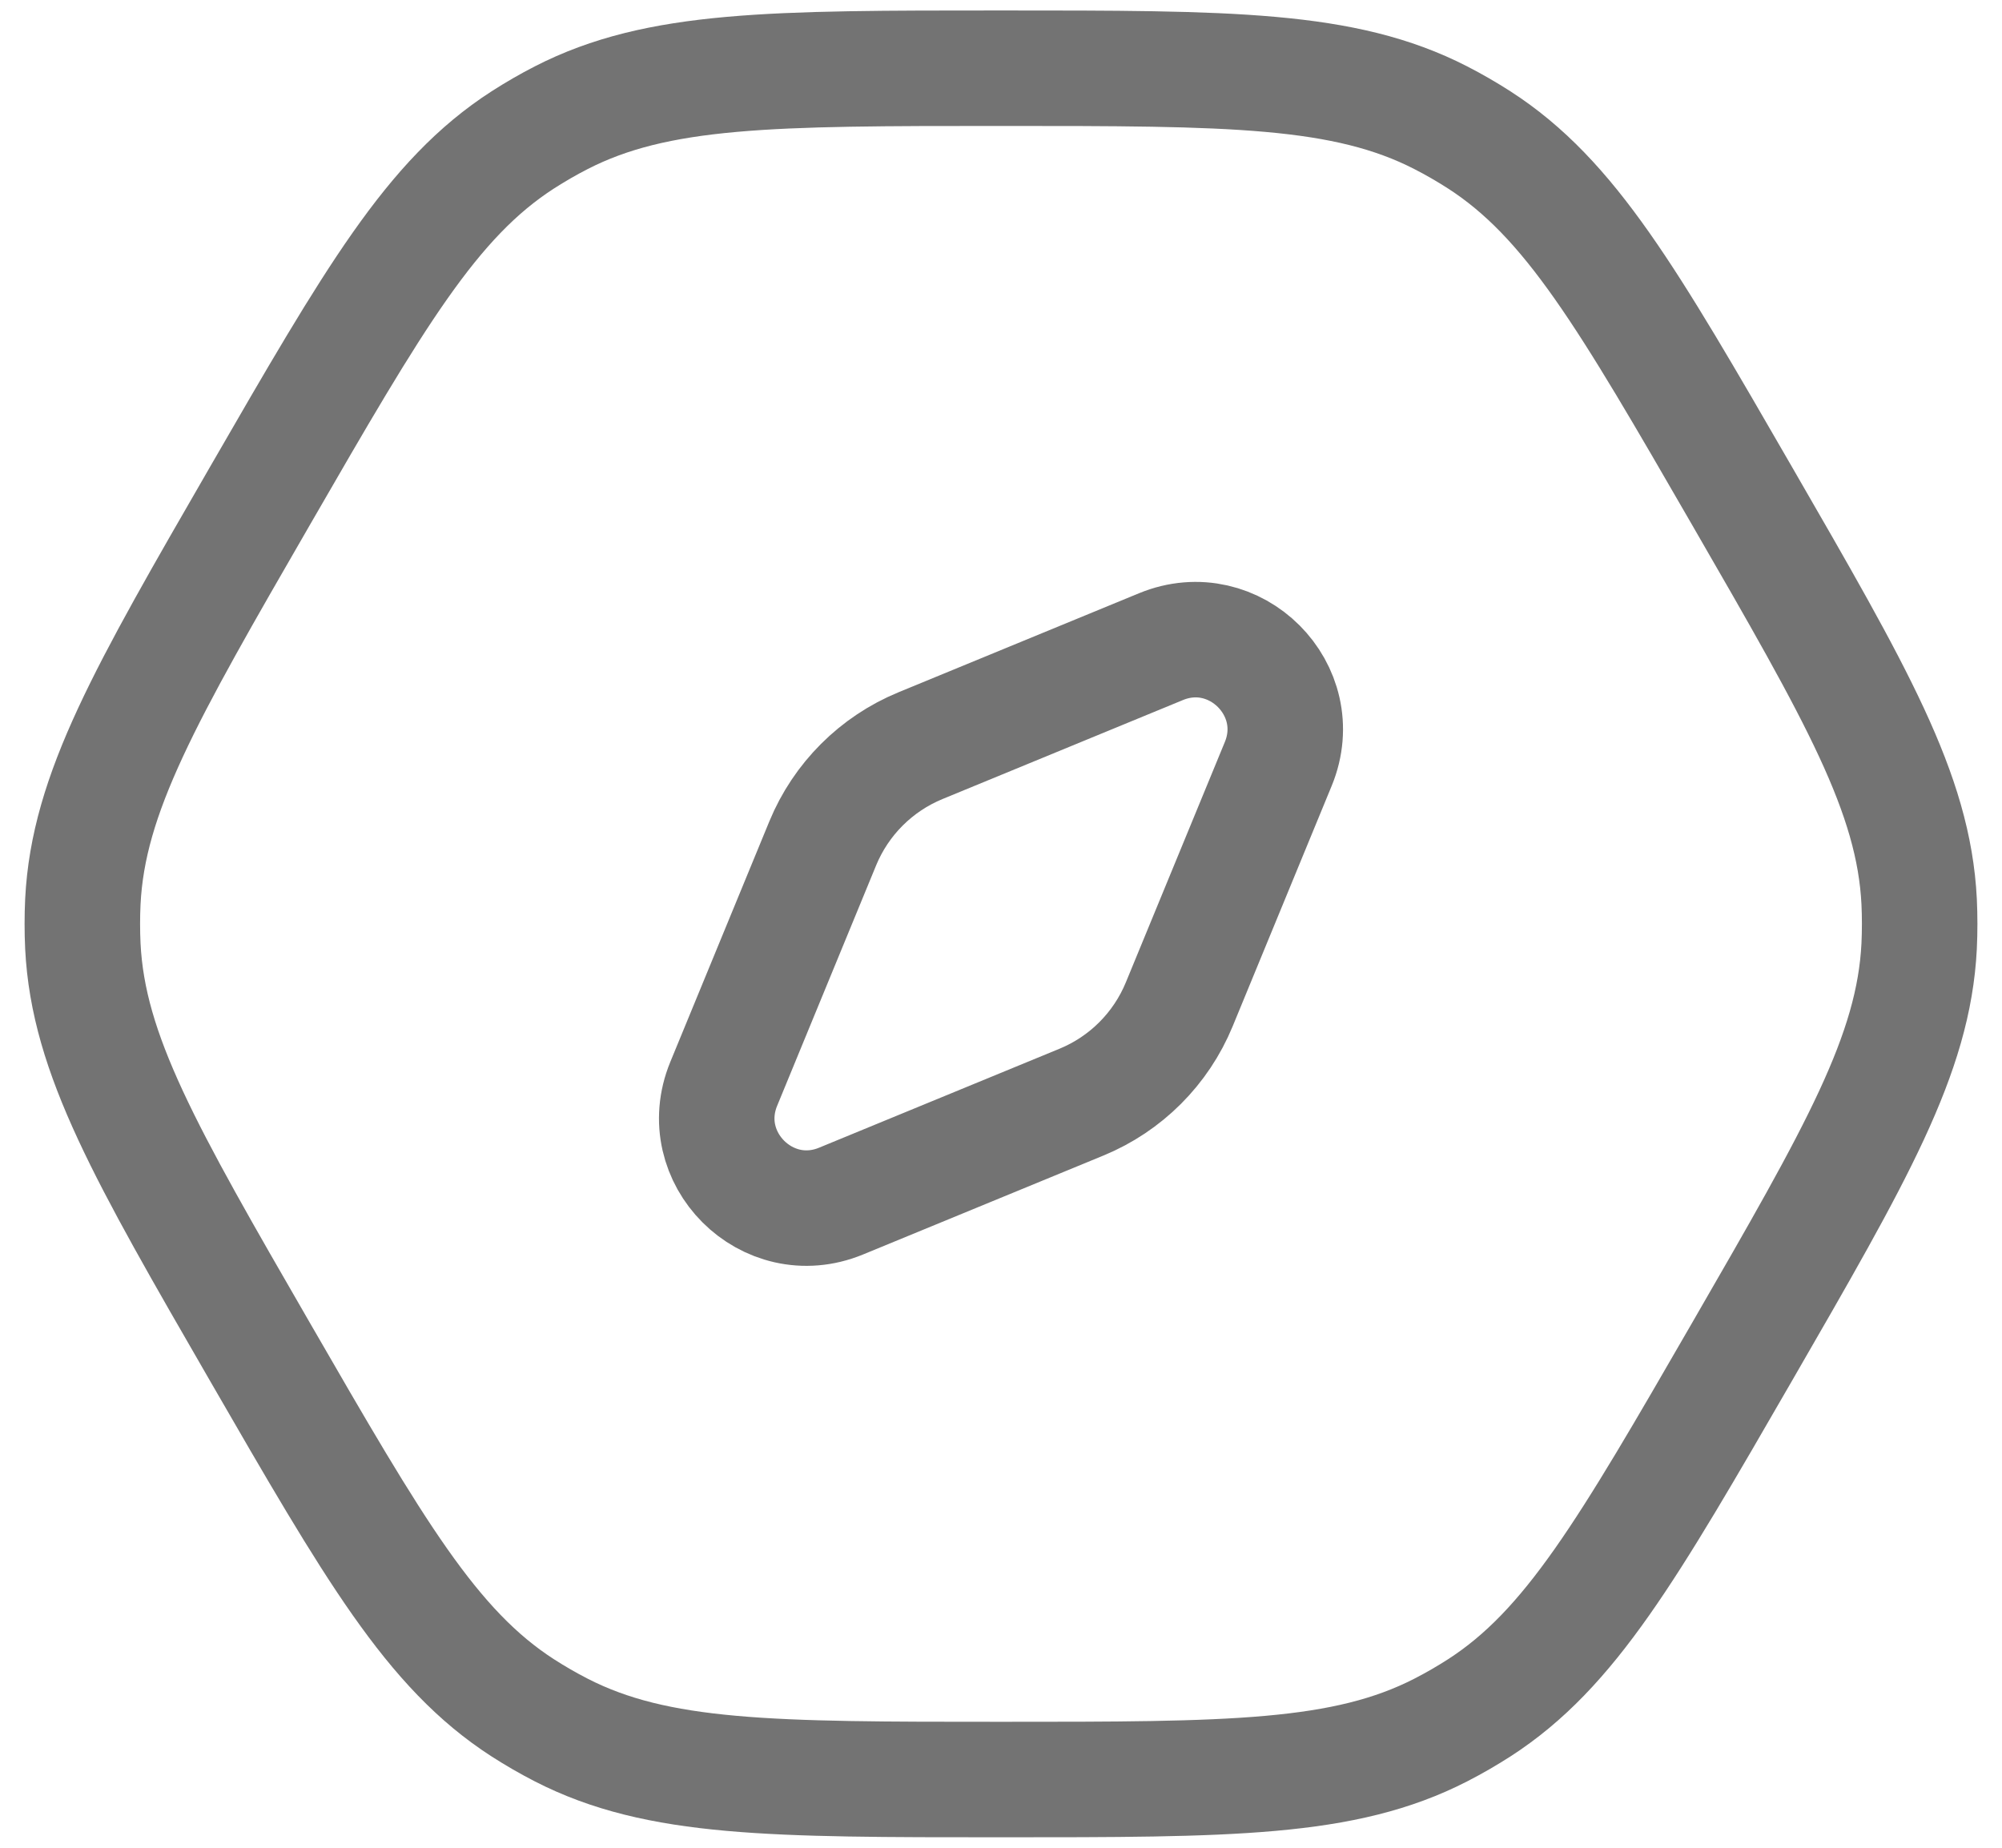 <svg width="26" height="24" viewBox="0 0 26 24" fill="none" xmlns="http://www.w3.org/2000/svg">
<path d="M22.625 6.443C24.111 9.017 24.854 10.303 24.924 11.711C24.933 11.903 24.933 12.097 24.924 12.289C24.854 13.697 24.111 14.983 22.625 17.557C21.139 20.131 20.396 21.418 19.212 22.182C19.05 22.286 18.883 22.383 18.711 22.471C17.458 23.114 15.972 23.114 13 23.114C10.028 23.114 8.542 23.114 7.289 22.471C7.117 22.383 6.95 22.286 6.788 22.182C5.604 21.418 4.861 20.131 3.375 17.557C1.889 14.983 1.146 13.697 1.076 12.289C1.067 12.097 1.067 11.903 1.076 11.711C1.146 10.303 1.889 9.017 3.375 6.443C4.861 3.869 5.604 2.582 6.788 1.818C6.95 1.714 7.117 1.617 7.289 1.529C8.542 0.886 10.028 0.886 13 0.886C15.972 0.886 17.458 0.886 18.711 1.529C18.883 1.617 19.05 1.714 19.212 1.818C20.396 2.582 21.139 3.869 22.625 6.443Z" stroke="#737373" stroke-width="1.5"/>
<path d="M10.685 10.954C10.922 10.379 11.379 9.922 11.955 9.685L15.078 8.399C16.037 8.005 16.995 8.963 16.601 9.922L15.315 13.045C15.078 13.621 14.621 14.078 14.046 14.315L10.922 15.601C9.964 15.995 9.005 15.037 9.399 14.078L10.685 10.954Z" stroke="#737373" stroke-width="1.5"/>
</svg>
